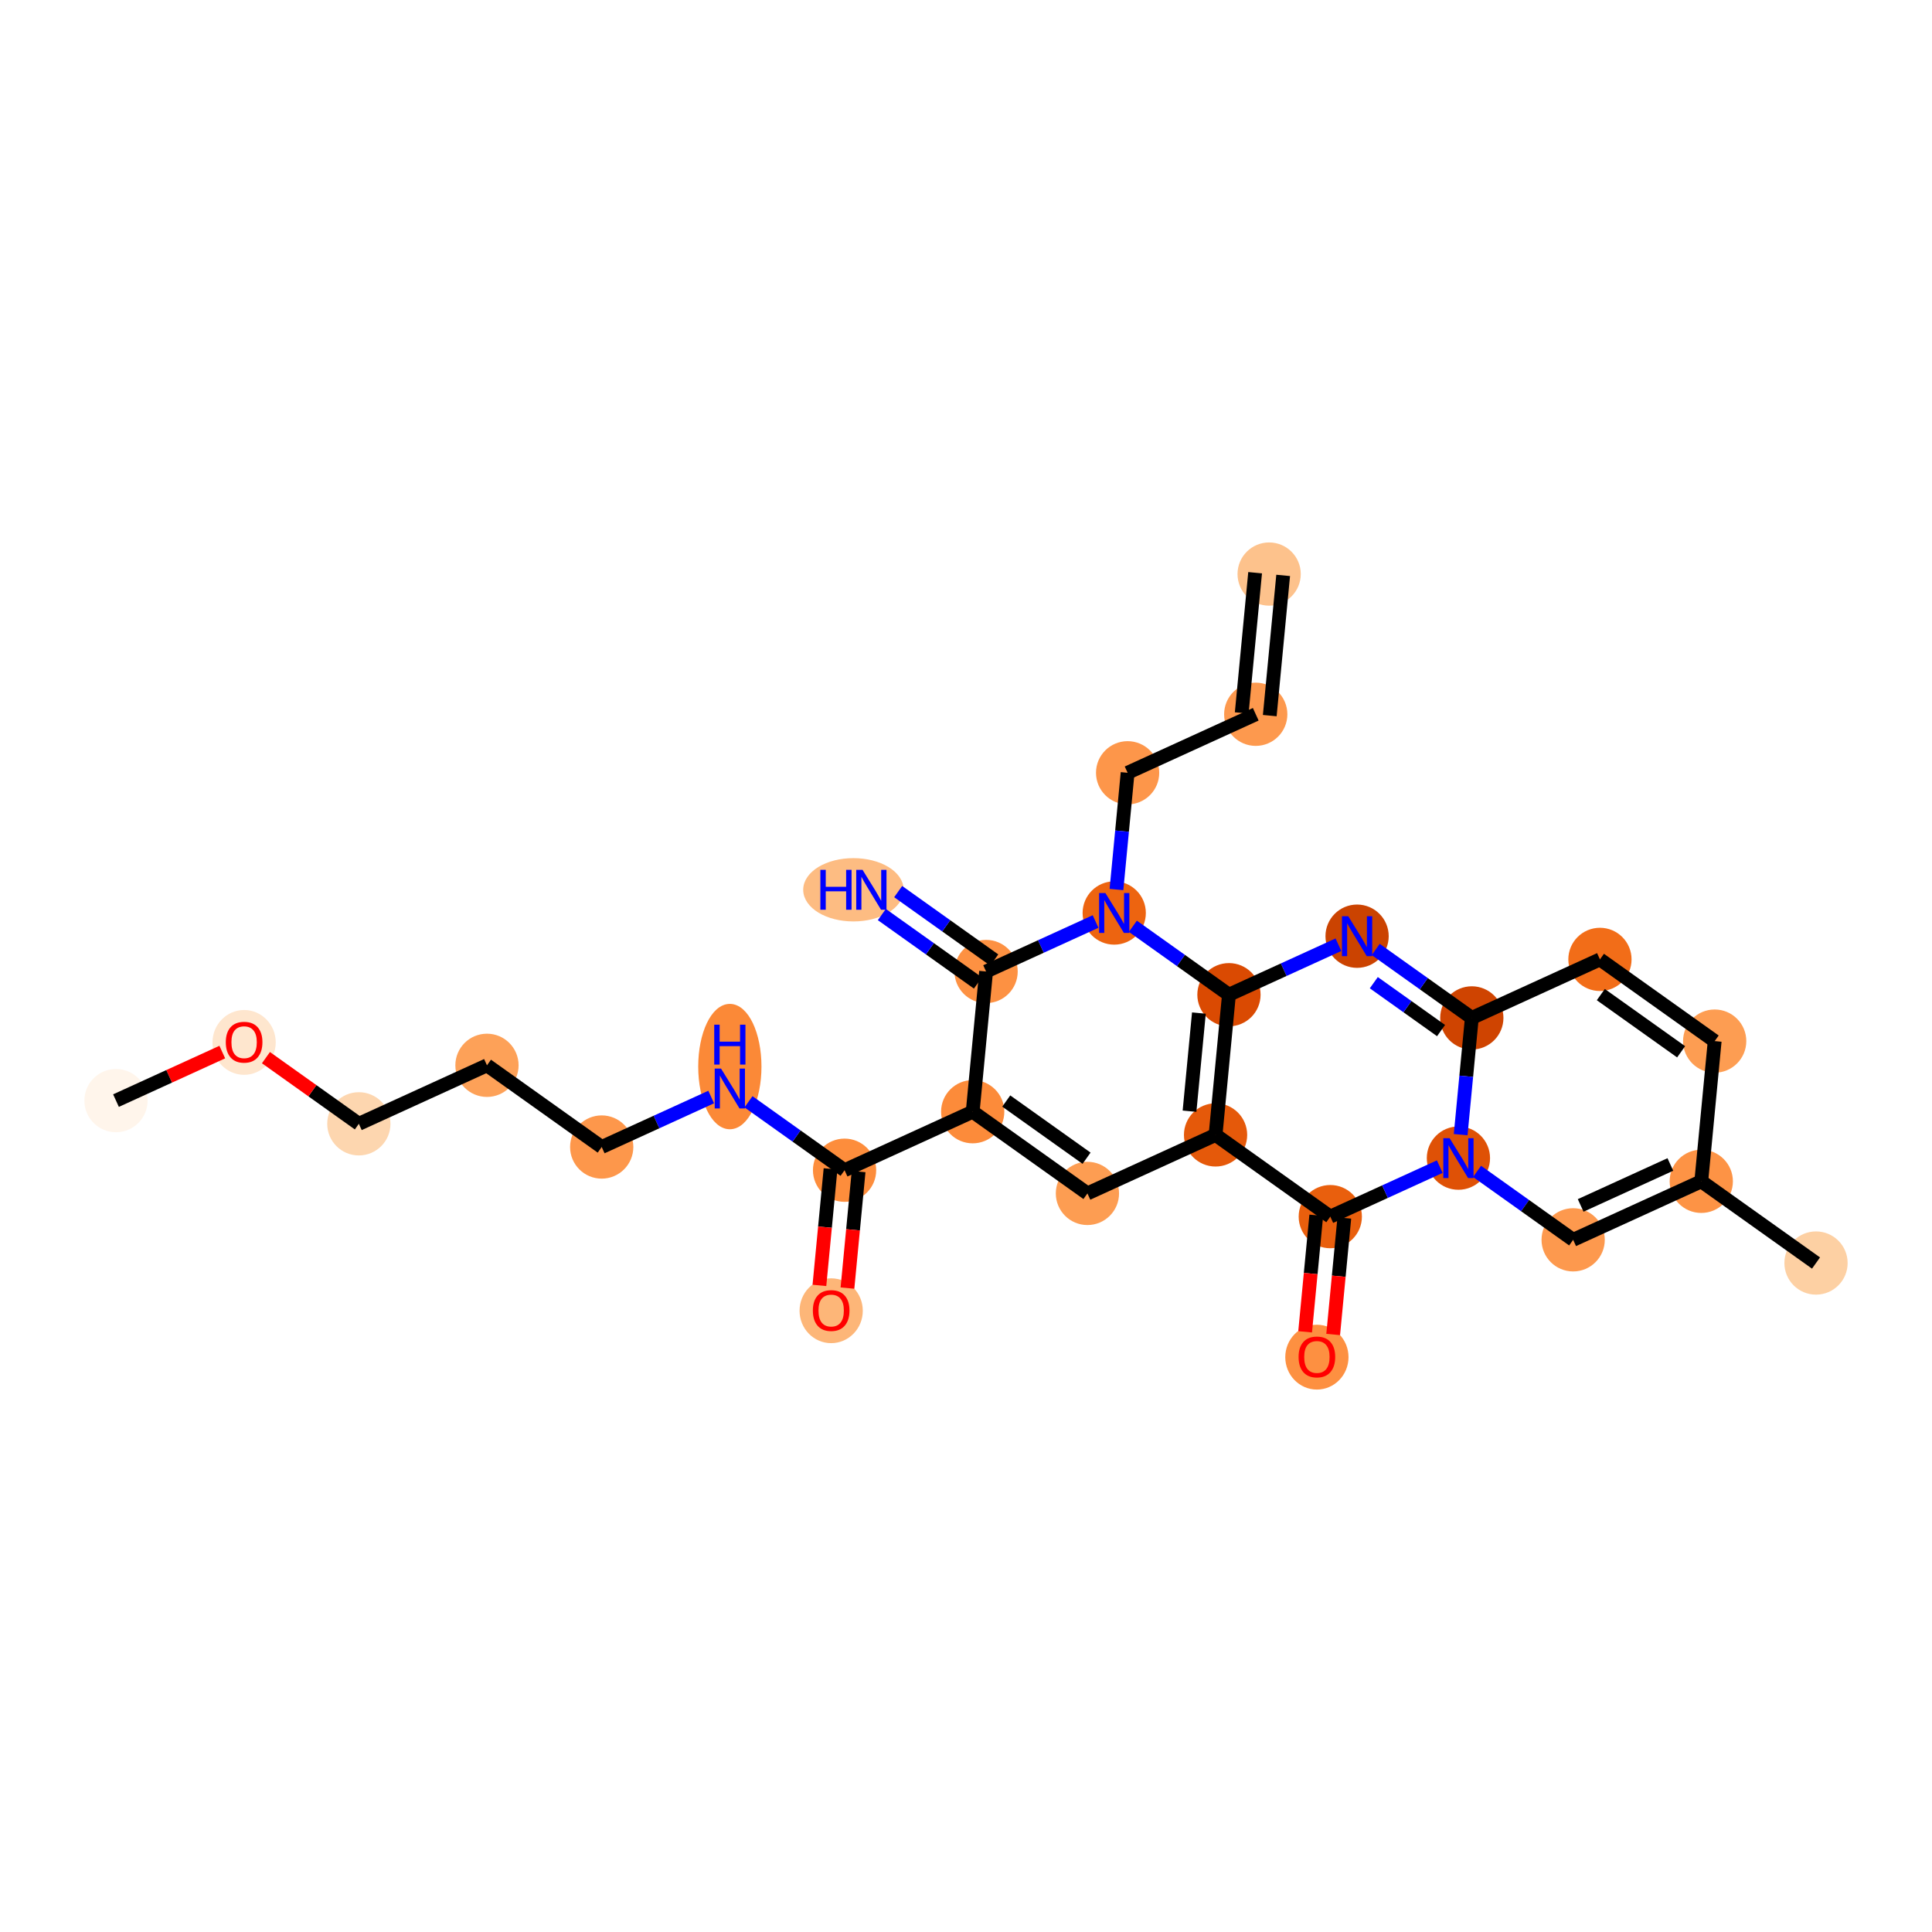 <?xml version='1.0' encoding='iso-8859-1'?>
<svg version='1.1' baseProfile='full'
              xmlns='http://www.w3.org/2000/svg'
                      xmlns:rdkit='http://www.rdkit.org/xml'
                      xmlns:xlink='http://www.w3.org/1999/xlink'
                  xml:space='preserve'
width='280px' height='280px' viewBox='0 0 280 280'>
<!-- END OF HEADER -->
<rect style='opacity:1.0;fill:#FFFFFF;stroke:none' width='280' height='280' x='0' y='0'> </rect>
<ellipse cx='183.934' cy='83.197' rx='4.083' ry='4.083'  style='fill:#FDC28C;fill-rule:evenodd;stroke:#FDC28C;stroke-width:1.0px;stroke-linecap:butt;stroke-linejoin:miter;stroke-opacity:1' />
<ellipse cx='181.992' cy='103.518' rx='4.083' ry='4.083'  style='fill:#FD994E;fill-rule:evenodd;stroke:#FD994E;stroke-width:1.0px;stroke-linecap:butt;stroke-linejoin:miter;stroke-opacity:1' />
<ellipse cx='163.423' cy='111.997' rx='4.083' ry='4.083'  style='fill:#FD964A;fill-rule:evenodd;stroke:#FD964A;stroke-width:1.0px;stroke-linecap:butt;stroke-linejoin:miter;stroke-opacity:1' />
<ellipse cx='161.482' cy='132.318' rx='4.083' ry='4.088'  style='fill:#ED6410;fill-rule:evenodd;stroke:#ED6410;stroke-width:1.0px;stroke-linecap:butt;stroke-linejoin:miter;stroke-opacity:1' />
<ellipse cx='142.912' cy='140.797' rx='4.083' ry='4.083'  style='fill:#FD9142;fill-rule:evenodd;stroke:#FD9142;stroke-width:1.0px;stroke-linecap:butt;stroke-linejoin:miter;stroke-opacity:1' />
<ellipse cx='123.684' cy='128.955' rx='6.778' ry='4.088'  style='fill:#FDBC82;fill-rule:evenodd;stroke:#FDBC82;stroke-width:1.0px;stroke-linecap:butt;stroke-linejoin:miter;stroke-opacity:1' />
<ellipse cx='140.971' cy='161.118' rx='4.083' ry='4.083'  style='fill:#FC8B3A;fill-rule:evenodd;stroke:#FC8B3A;stroke-width:1.0px;stroke-linecap:butt;stroke-linejoin:miter;stroke-opacity:1' />
<ellipse cx='122.401' cy='169.597' rx='4.083' ry='4.083'  style='fill:#FD8D3C;fill-rule:evenodd;stroke:#FD8D3C;stroke-width:1.0px;stroke-linecap:butt;stroke-linejoin:miter;stroke-opacity:1' />
<ellipse cx='120.46' cy='189.963' rx='4.083' ry='4.198'  style='fill:#FDB678;fill-rule:evenodd;stroke:#FDB678;stroke-width:1.0px;stroke-linecap:butt;stroke-linejoin:miter;stroke-opacity:1' />
<ellipse cx='105.774' cy='154.576' rx='4.083' ry='8.585'  style='fill:#FB8937;fill-rule:evenodd;stroke:#FB8937;stroke-width:1.0px;stroke-linecap:butt;stroke-linejoin:miter;stroke-opacity:1' />
<ellipse cx='87.204' cy='166.234' rx='4.083' ry='4.083'  style='fill:#FD974B;fill-rule:evenodd;stroke:#FD974B;stroke-width:1.0px;stroke-linecap:butt;stroke-linejoin:miter;stroke-opacity:1' />
<ellipse cx='70.576' cy='154.393' rx='4.083' ry='4.083'  style='fill:#FDA158;fill-rule:evenodd;stroke:#FDA158;stroke-width:1.0px;stroke-linecap:butt;stroke-linejoin:miter;stroke-opacity:1' />
<ellipse cx='52.007' cy='162.872' rx='4.083' ry='4.083'  style='fill:#FDD6AF;fill-rule:evenodd;stroke:#FDD6AF;stroke-width:1.0px;stroke-linecap:butt;stroke-linejoin:miter;stroke-opacity:1' />
<ellipse cx='35.379' cy='151.075' rx='4.083' ry='4.198'  style='fill:#FEE6CE;fill-rule:evenodd;stroke:#FEE6CE;stroke-width:1.0px;stroke-linecap:butt;stroke-linejoin:miter;stroke-opacity:1' />
<ellipse cx='16.81' cy='159.509' rx='4.083' ry='4.083'  style='fill:#FFF5EB;fill-rule:evenodd;stroke:#FFF5EB;stroke-width:1.0px;stroke-linecap:butt;stroke-linejoin:miter;stroke-opacity:1' />
<ellipse cx='157.599' cy='172.96' rx='4.083' ry='4.083'  style='fill:#FD9D52;fill-rule:evenodd;stroke:#FD9D52;stroke-width:1.0px;stroke-linecap:butt;stroke-linejoin:miter;stroke-opacity:1' />
<ellipse cx='176.168' cy='164.481' rx='4.083' ry='4.083'  style='fill:#E5590A;fill-rule:evenodd;stroke:#E5590A;stroke-width:1.0px;stroke-linecap:butt;stroke-linejoin:miter;stroke-opacity:1' />
<ellipse cx='192.796' cy='176.323' rx='4.083' ry='4.083'  style='fill:#E95F0D;fill-rule:evenodd;stroke:#E95F0D;stroke-width:1.0px;stroke-linecap:butt;stroke-linejoin:miter;stroke-opacity:1' />
<ellipse cx='190.854' cy='196.689' rx='4.083' ry='4.198'  style='fill:#FD9041;fill-rule:evenodd;stroke:#FD9041;stroke-width:1.0px;stroke-linecap:butt;stroke-linejoin:miter;stroke-opacity:1' />
<ellipse cx='211.365' cy='167.844' rx='4.083' ry='4.088'  style='fill:#DF5106;fill-rule:evenodd;stroke:#DF5106;stroke-width:1.0px;stroke-linecap:butt;stroke-linejoin:miter;stroke-opacity:1' />
<ellipse cx='227.993' cy='179.685' rx='4.083' ry='4.083'  style='fill:#FD994E;fill-rule:evenodd;stroke:#FD994E;stroke-width:1.0px;stroke-linecap:butt;stroke-linejoin:miter;stroke-opacity:1' />
<ellipse cx='246.562' cy='171.206' rx='4.083' ry='4.083'  style='fill:#FD9345;fill-rule:evenodd;stroke:#FD9345;stroke-width:1.0px;stroke-linecap:butt;stroke-linejoin:miter;stroke-opacity:1' />
<ellipse cx='263.19' cy='183.048' rx='4.083' ry='4.083'  style='fill:#FDD0A3;fill-rule:evenodd;stroke:#FDD0A3;stroke-width:1.0px;stroke-linecap:butt;stroke-linejoin:miter;stroke-opacity:1' />
<ellipse cx='248.504' cy='150.885' rx='4.083' ry='4.083'  style='fill:#FD9D52;fill-rule:evenodd;stroke:#FD9D52;stroke-width:1.0px;stroke-linecap:butt;stroke-linejoin:miter;stroke-opacity:1' />
<ellipse cx='231.876' cy='139.043' rx='4.083' ry='4.083'  style='fill:#F26D18;fill-rule:evenodd;stroke:#F26D18;stroke-width:1.0px;stroke-linecap:butt;stroke-linejoin:miter;stroke-opacity:1' />
<ellipse cx='213.307' cy='147.522' rx='4.083' ry='4.083'  style='fill:#CF4401;fill-rule:evenodd;stroke:#CF4401;stroke-width:1.0px;stroke-linecap:butt;stroke-linejoin:miter;stroke-opacity:1' />
<ellipse cx='196.679' cy='135.681' rx='4.083' ry='4.088'  style='fill:#CB4301;fill-rule:evenodd;stroke:#CB4301;stroke-width:1.0px;stroke-linecap:butt;stroke-linejoin:miter;stroke-opacity:1' />
<ellipse cx='178.109' cy='144.16' rx='4.083' ry='4.083'  style='fill:#DA4A02;fill-rule:evenodd;stroke:#DA4A02;stroke-width:1.0px;stroke-linecap:butt;stroke-linejoin:miter;stroke-opacity:1' />
<path class='bond-0 atom-0 atom-1' d='M 181.902,83.002 L 179.96,103.323' style='fill:none;fill-rule:evenodd;stroke:#000000;stroke-width:2.0px;stroke-linecap:butt;stroke-linejoin:miter;stroke-opacity:1' />
<path class='bond-0 atom-0 atom-1' d='M 185.966,83.391 L 184.024,103.712' style='fill:none;fill-rule:evenodd;stroke:#000000;stroke-width:2.0px;stroke-linecap:butt;stroke-linejoin:miter;stroke-opacity:1' />
<path class='bond-1 atom-1 atom-2' d='M 181.992,103.518 L 163.423,111.997' style='fill:none;fill-rule:evenodd;stroke:#000000;stroke-width:2.0px;stroke-linecap:butt;stroke-linejoin:miter;stroke-opacity:1' />
<path class='bond-2 atom-2 atom-3' d='M 163.423,111.997 L 162.615,120.457' style='fill:none;fill-rule:evenodd;stroke:#000000;stroke-width:2.0px;stroke-linecap:butt;stroke-linejoin:miter;stroke-opacity:1' />
<path class='bond-2 atom-2 atom-3' d='M 162.615,120.457 L 161.806,128.917' style='fill:none;fill-rule:evenodd;stroke:#0000FF;stroke-width:2.0px;stroke-linecap:butt;stroke-linejoin:miter;stroke-opacity:1' />
<path class='bond-3 atom-3 atom-4' d='M 158.779,133.552 L 150.846,137.174' style='fill:none;fill-rule:evenodd;stroke:#0000FF;stroke-width:2.0px;stroke-linecap:butt;stroke-linejoin:miter;stroke-opacity:1' />
<path class='bond-3 atom-3 atom-4' d='M 150.846,137.174 L 142.912,140.797' style='fill:none;fill-rule:evenodd;stroke:#000000;stroke-width:2.0px;stroke-linecap:butt;stroke-linejoin:miter;stroke-opacity:1' />
<path class='bond-27 atom-27 atom-3' d='M 178.109,144.16 L 171.147,139.201' style='fill:none;fill-rule:evenodd;stroke:#000000;stroke-width:2.0px;stroke-linecap:butt;stroke-linejoin:miter;stroke-opacity:1' />
<path class='bond-27 atom-27 atom-3' d='M 171.147,139.201 L 164.184,134.243' style='fill:none;fill-rule:evenodd;stroke:#0000FF;stroke-width:2.0px;stroke-linecap:butt;stroke-linejoin:miter;stroke-opacity:1' />
<path class='bond-4 atom-4 atom-5' d='M 144.096,139.134 L 137.134,134.176' style='fill:none;fill-rule:evenodd;stroke:#000000;stroke-width:2.0px;stroke-linecap:butt;stroke-linejoin:miter;stroke-opacity:1' />
<path class='bond-4 atom-4 atom-5' d='M 137.134,134.176 L 130.171,129.217' style='fill:none;fill-rule:evenodd;stroke:#0000FF;stroke-width:2.0px;stroke-linecap:butt;stroke-linejoin:miter;stroke-opacity:1' />
<path class='bond-4 atom-4 atom-5' d='M 141.728,142.46 L 134.766,137.501' style='fill:none;fill-rule:evenodd;stroke:#000000;stroke-width:2.0px;stroke-linecap:butt;stroke-linejoin:miter;stroke-opacity:1' />
<path class='bond-4 atom-4 atom-5' d='M 134.766,137.501 L 127.803,132.543' style='fill:none;fill-rule:evenodd;stroke:#0000FF;stroke-width:2.0px;stroke-linecap:butt;stroke-linejoin:miter;stroke-opacity:1' />
<path class='bond-5 atom-4 atom-6' d='M 142.912,140.797 L 140.971,161.118' style='fill:none;fill-rule:evenodd;stroke:#000000;stroke-width:2.0px;stroke-linecap:butt;stroke-linejoin:miter;stroke-opacity:1' />
<path class='bond-6 atom-6 atom-7' d='M 140.971,161.118 L 122.401,169.597' style='fill:none;fill-rule:evenodd;stroke:#000000;stroke-width:2.0px;stroke-linecap:butt;stroke-linejoin:miter;stroke-opacity:1' />
<path class='bond-14 atom-6 atom-15' d='M 140.971,161.118 L 157.599,172.96' style='fill:none;fill-rule:evenodd;stroke:#000000;stroke-width:2.0px;stroke-linecap:butt;stroke-linejoin:miter;stroke-opacity:1' />
<path class='bond-14 atom-6 atom-15' d='M 145.833,159.569 L 157.473,167.858' style='fill:none;fill-rule:evenodd;stroke:#000000;stroke-width:2.0px;stroke-linecap:butt;stroke-linejoin:miter;stroke-opacity:1' />
<path class='bond-7 atom-7 atom-8' d='M 120.369,169.403 L 119.563,177.847' style='fill:none;fill-rule:evenodd;stroke:#000000;stroke-width:2.0px;stroke-linecap:butt;stroke-linejoin:miter;stroke-opacity:1' />
<path class='bond-7 atom-7 atom-8' d='M 119.563,177.847 L 118.756,186.291' style='fill:none;fill-rule:evenodd;stroke:#FF0000;stroke-width:2.0px;stroke-linecap:butt;stroke-linejoin:miter;stroke-opacity:1' />
<path class='bond-7 atom-7 atom-8' d='M 124.434,169.791 L 123.627,178.235' style='fill:none;fill-rule:evenodd;stroke:#000000;stroke-width:2.0px;stroke-linecap:butt;stroke-linejoin:miter;stroke-opacity:1' />
<path class='bond-7 atom-7 atom-8' d='M 123.627,178.235 L 122.82,186.679' style='fill:none;fill-rule:evenodd;stroke:#FF0000;stroke-width:2.0px;stroke-linecap:butt;stroke-linejoin:miter;stroke-opacity:1' />
<path class='bond-8 atom-7 atom-9' d='M 122.401,169.597 L 115.439,164.639' style='fill:none;fill-rule:evenodd;stroke:#000000;stroke-width:2.0px;stroke-linecap:butt;stroke-linejoin:miter;stroke-opacity:1' />
<path class='bond-8 atom-7 atom-9' d='M 115.439,164.639 L 108.476,159.68' style='fill:none;fill-rule:evenodd;stroke:#0000FF;stroke-width:2.0px;stroke-linecap:butt;stroke-linejoin:miter;stroke-opacity:1' />
<path class='bond-9 atom-9 atom-10' d='M 103.071,158.989 L 95.138,162.612' style='fill:none;fill-rule:evenodd;stroke:#0000FF;stroke-width:2.0px;stroke-linecap:butt;stroke-linejoin:miter;stroke-opacity:1' />
<path class='bond-9 atom-9 atom-10' d='M 95.138,162.612 L 87.204,166.234' style='fill:none;fill-rule:evenodd;stroke:#000000;stroke-width:2.0px;stroke-linecap:butt;stroke-linejoin:miter;stroke-opacity:1' />
<path class='bond-10 atom-10 atom-11' d='M 87.204,166.234 L 70.576,154.393' style='fill:none;fill-rule:evenodd;stroke:#000000;stroke-width:2.0px;stroke-linecap:butt;stroke-linejoin:miter;stroke-opacity:1' />
<path class='bond-11 atom-11 atom-12' d='M 70.576,154.393 L 52.007,162.872' style='fill:none;fill-rule:evenodd;stroke:#000000;stroke-width:2.0px;stroke-linecap:butt;stroke-linejoin:miter;stroke-opacity:1' />
<path class='bond-12 atom-12 atom-13' d='M 52.007,162.872 L 45.275,158.077' style='fill:none;fill-rule:evenodd;stroke:#000000;stroke-width:2.0px;stroke-linecap:butt;stroke-linejoin:miter;stroke-opacity:1' />
<path class='bond-12 atom-12 atom-13' d='M 45.275,158.077 L 38.543,153.283' style='fill:none;fill-rule:evenodd;stroke:#FF0000;stroke-width:2.0px;stroke-linecap:butt;stroke-linejoin:miter;stroke-opacity:1' />
<path class='bond-13 atom-13 atom-14' d='M 32.215,152.475 L 24.513,155.992' style='fill:none;fill-rule:evenodd;stroke:#FF0000;stroke-width:2.0px;stroke-linecap:butt;stroke-linejoin:miter;stroke-opacity:1' />
<path class='bond-13 atom-13 atom-14' d='M 24.513,155.992 L 16.81,159.509' style='fill:none;fill-rule:evenodd;stroke:#000000;stroke-width:2.0px;stroke-linecap:butt;stroke-linejoin:miter;stroke-opacity:1' />
<path class='bond-15 atom-15 atom-16' d='M 157.599,172.96 L 176.168,164.481' style='fill:none;fill-rule:evenodd;stroke:#000000;stroke-width:2.0px;stroke-linecap:butt;stroke-linejoin:miter;stroke-opacity:1' />
<path class='bond-16 atom-16 atom-17' d='M 176.168,164.481 L 192.796,176.323' style='fill:none;fill-rule:evenodd;stroke:#000000;stroke-width:2.0px;stroke-linecap:butt;stroke-linejoin:miter;stroke-opacity:1' />
<path class='bond-28 atom-27 atom-16' d='M 178.109,144.16 L 176.168,164.481' style='fill:none;fill-rule:evenodd;stroke:#000000;stroke-width:2.0px;stroke-linecap:butt;stroke-linejoin:miter;stroke-opacity:1' />
<path class='bond-28 atom-27 atom-16' d='M 173.754,146.82 L 172.395,161.044' style='fill:none;fill-rule:evenodd;stroke:#000000;stroke-width:2.0px;stroke-linecap:butt;stroke-linejoin:miter;stroke-opacity:1' />
<path class='bond-17 atom-17 atom-18' d='M 190.764,176.129 L 189.957,184.572' style='fill:none;fill-rule:evenodd;stroke:#000000;stroke-width:2.0px;stroke-linecap:butt;stroke-linejoin:miter;stroke-opacity:1' />
<path class='bond-17 atom-17 atom-18' d='M 189.957,184.572 L 189.15,193.016' style='fill:none;fill-rule:evenodd;stroke:#FF0000;stroke-width:2.0px;stroke-linecap:butt;stroke-linejoin:miter;stroke-opacity:1' />
<path class='bond-17 atom-17 atom-18' d='M 194.828,176.517 L 194.021,184.961' style='fill:none;fill-rule:evenodd;stroke:#000000;stroke-width:2.0px;stroke-linecap:butt;stroke-linejoin:miter;stroke-opacity:1' />
<path class='bond-17 atom-17 atom-18' d='M 194.021,184.961 L 193.214,193.404' style='fill:none;fill-rule:evenodd;stroke:#FF0000;stroke-width:2.0px;stroke-linecap:butt;stroke-linejoin:miter;stroke-opacity:1' />
<path class='bond-18 atom-17 atom-19' d='M 192.796,176.323 L 200.729,172.7' style='fill:none;fill-rule:evenodd;stroke:#000000;stroke-width:2.0px;stroke-linecap:butt;stroke-linejoin:miter;stroke-opacity:1' />
<path class='bond-18 atom-17 atom-19' d='M 200.729,172.7 L 208.662,169.078' style='fill:none;fill-rule:evenodd;stroke:#0000FF;stroke-width:2.0px;stroke-linecap:butt;stroke-linejoin:miter;stroke-opacity:1' />
<path class='bond-19 atom-19 atom-20' d='M 214.068,169.768 L 221.03,174.727' style='fill:none;fill-rule:evenodd;stroke:#0000FF;stroke-width:2.0px;stroke-linecap:butt;stroke-linejoin:miter;stroke-opacity:1' />
<path class='bond-19 atom-19 atom-20' d='M 221.03,174.727 L 227.993,179.685' style='fill:none;fill-rule:evenodd;stroke:#000000;stroke-width:2.0px;stroke-linecap:butt;stroke-linejoin:miter;stroke-opacity:1' />
<path class='bond-29 atom-25 atom-19' d='M 213.307,147.522 L 212.498,155.983' style='fill:none;fill-rule:evenodd;stroke:#000000;stroke-width:2.0px;stroke-linecap:butt;stroke-linejoin:miter;stroke-opacity:1' />
<path class='bond-29 atom-25 atom-19' d='M 212.498,155.983 L 211.69,164.443' style='fill:none;fill-rule:evenodd;stroke:#0000FF;stroke-width:2.0px;stroke-linecap:butt;stroke-linejoin:miter;stroke-opacity:1' />
<path class='bond-20 atom-20 atom-21' d='M 227.993,179.685 L 246.562,171.206' style='fill:none;fill-rule:evenodd;stroke:#000000;stroke-width:2.0px;stroke-linecap:butt;stroke-linejoin:miter;stroke-opacity:1' />
<path class='bond-20 atom-20 atom-21' d='M 229.082,174.7 L 242.081,168.764' style='fill:none;fill-rule:evenodd;stroke:#000000;stroke-width:2.0px;stroke-linecap:butt;stroke-linejoin:miter;stroke-opacity:1' />
<path class='bond-21 atom-21 atom-22' d='M 246.562,171.206 L 263.19,183.048' style='fill:none;fill-rule:evenodd;stroke:#000000;stroke-width:2.0px;stroke-linecap:butt;stroke-linejoin:miter;stroke-opacity:1' />
<path class='bond-22 atom-21 atom-23' d='M 246.562,171.206 L 248.504,150.885' style='fill:none;fill-rule:evenodd;stroke:#000000;stroke-width:2.0px;stroke-linecap:butt;stroke-linejoin:miter;stroke-opacity:1' />
<path class='bond-23 atom-23 atom-24' d='M 248.504,150.885 L 231.876,139.043' style='fill:none;fill-rule:evenodd;stroke:#000000;stroke-width:2.0px;stroke-linecap:butt;stroke-linejoin:miter;stroke-opacity:1' />
<path class='bond-23 atom-23 atom-24' d='M 243.641,152.434 L 232.002,144.145' style='fill:none;fill-rule:evenodd;stroke:#000000;stroke-width:2.0px;stroke-linecap:butt;stroke-linejoin:miter;stroke-opacity:1' />
<path class='bond-24 atom-24 atom-25' d='M 231.876,139.043 L 213.307,147.522' style='fill:none;fill-rule:evenodd;stroke:#000000;stroke-width:2.0px;stroke-linecap:butt;stroke-linejoin:miter;stroke-opacity:1' />
<path class='bond-25 atom-25 atom-26' d='M 213.307,147.522 L 206.344,142.564' style='fill:none;fill-rule:evenodd;stroke:#000000;stroke-width:2.0px;stroke-linecap:butt;stroke-linejoin:miter;stroke-opacity:1' />
<path class='bond-25 atom-25 atom-26' d='M 206.344,142.564 L 199.381,137.605' style='fill:none;fill-rule:evenodd;stroke:#0000FF;stroke-width:2.0px;stroke-linecap:butt;stroke-linejoin:miter;stroke-opacity:1' />
<path class='bond-25 atom-25 atom-26' d='M 208.849,149.36 L 203.976,145.889' style='fill:none;fill-rule:evenodd;stroke:#000000;stroke-width:2.0px;stroke-linecap:butt;stroke-linejoin:miter;stroke-opacity:1' />
<path class='bond-25 atom-25 atom-26' d='M 203.976,145.889 L 199.102,142.418' style='fill:none;fill-rule:evenodd;stroke:#0000FF;stroke-width:2.0px;stroke-linecap:butt;stroke-linejoin:miter;stroke-opacity:1' />
<path class='bond-26 atom-26 atom-27' d='M 193.976,136.915 L 186.043,140.537' style='fill:none;fill-rule:evenodd;stroke:#0000FF;stroke-width:2.0px;stroke-linecap:butt;stroke-linejoin:miter;stroke-opacity:1' />
<path class='bond-26 atom-26 atom-27' d='M 186.043,140.537 L 178.109,144.16' style='fill:none;fill-rule:evenodd;stroke:#000000;stroke-width:2.0px;stroke-linecap:butt;stroke-linejoin:miter;stroke-opacity:1' />
<path  class='atom-3' d='M 160.204 129.427
L 162.098 132.489
Q 162.286 132.791, 162.588 133.338
Q 162.89 133.886, 162.906 133.918
L 162.906 129.427
L 163.674 129.427
L 163.674 135.208
L 162.882 135.208
L 160.849 131.861
Q 160.612 131.469, 160.359 131.019
Q 160.114 130.57, 160.04 130.432
L 160.04 135.208
L 159.289 135.208
L 159.289 129.427
L 160.204 129.427
' fill='#0000FF'/>
<path  class='atom-5' d='M 118.891 126.064
L 119.674 126.064
L 119.674 128.522
L 122.63 128.522
L 122.63 126.064
L 123.414 126.064
L 123.414 131.846
L 122.63 131.846
L 122.63 129.176
L 119.674 129.176
L 119.674 131.846
L 118.891 131.846
L 118.891 126.064
' fill='#0000FF'/>
<path  class='atom-5' d='M 125.007 126.064
L 126.901 129.127
Q 127.089 129.429, 127.391 129.976
Q 127.693 130.523, 127.709 130.555
L 127.709 126.064
L 128.477 126.064
L 128.477 131.846
L 127.685 131.846
L 125.652 128.498
Q 125.415 128.106, 125.162 127.657
Q 124.917 127.208, 124.843 127.069
L 124.843 131.846
L 124.092 131.846
L 124.092 126.064
L 125.007 126.064
' fill='#0000FF'/>
<path  class='atom-8' d='M 117.806 189.935
Q 117.806 188.546, 118.492 187.771
Q 119.178 186.995, 120.46 186.995
Q 121.742 186.995, 122.428 187.771
Q 123.114 188.546, 123.114 189.935
Q 123.114 191.339, 122.42 192.139
Q 121.726 192.931, 120.46 192.931
Q 119.186 192.931, 118.492 192.139
Q 117.806 191.347, 117.806 189.935
M 120.46 192.278
Q 121.342 192.278, 121.815 191.69
Q 122.297 191.094, 122.297 189.935
Q 122.297 188.8, 121.815 188.228
Q 121.342 187.648, 120.46 187.648
Q 119.578 187.648, 119.096 188.22
Q 118.623 188.791, 118.623 189.935
Q 118.623 191.102, 119.096 191.69
Q 119.578 192.278, 120.46 192.278
' fill='#FF0000'/>
<path  class='atom-9' d='M 104.496 154.865
L 106.39 157.927
Q 106.578 158.229, 106.88 158.776
Q 107.182 159.323, 107.198 159.356
L 107.198 154.865
L 107.966 154.865
L 107.966 160.646
L 107.174 160.646
L 105.141 157.298
Q 104.904 156.906, 104.651 156.457
Q 104.406 156.008, 104.332 155.869
L 104.332 160.646
L 103.581 160.646
L 103.581 154.865
L 104.496 154.865
' fill='#0000FF'/>
<path  class='atom-9' d='M 103.512 148.505
L 104.296 148.505
L 104.296 150.963
L 107.252 150.963
L 107.252 148.505
L 108.035 148.505
L 108.035 154.287
L 107.252 154.287
L 107.252 151.616
L 104.296 151.616
L 104.296 154.287
L 103.512 154.287
L 103.512 148.505
' fill='#0000FF'/>
<path  class='atom-13' d='M 32.725 151.046
Q 32.725 149.658, 33.411 148.882
Q 34.097 148.107, 35.379 148.107
Q 36.661 148.107, 37.347 148.882
Q 38.033 149.658, 38.033 151.046
Q 38.033 152.451, 37.339 153.251
Q 36.645 154.043, 35.379 154.043
Q 34.105 154.043, 33.411 153.251
Q 32.725 152.459, 32.725 151.046
M 35.379 153.39
Q 36.261 153.39, 36.735 152.802
Q 37.217 152.206, 37.217 151.046
Q 37.217 149.911, 36.735 149.34
Q 36.261 148.76, 35.379 148.76
Q 34.497 148.76, 34.016 149.331
Q 33.542 149.903, 33.542 151.046
Q 33.542 152.214, 34.016 152.802
Q 34.497 153.39, 35.379 153.39
' fill='#FF0000'/>
<path  class='atom-18' d='M 188.2 196.66
Q 188.2 195.272, 188.886 194.496
Q 189.572 193.721, 190.854 193.721
Q 192.136 193.721, 192.822 194.496
Q 193.508 195.272, 193.508 196.66
Q 193.508 198.065, 192.814 198.865
Q 192.12 199.657, 190.854 199.657
Q 189.58 199.657, 188.886 198.865
Q 188.2 198.073, 188.2 196.66
M 190.854 199.004
Q 191.736 199.004, 192.21 198.416
Q 192.691 197.82, 192.691 196.66
Q 192.691 195.525, 192.21 194.954
Q 191.736 194.374, 190.854 194.374
Q 189.972 194.374, 189.491 194.945
Q 189.017 195.517, 189.017 196.66
Q 189.017 197.828, 189.491 198.416
Q 189.972 199.004, 190.854 199.004
' fill='#FF0000'/>
<path  class='atom-19' d='M 210.087 164.953
L 211.982 168.015
Q 212.169 168.317, 212.471 168.864
Q 212.774 169.411, 212.79 169.444
L 212.79 164.953
L 213.557 164.953
L 213.557 170.734
L 212.765 170.734
L 210.732 167.386
Q 210.495 166.994, 210.242 166.545
Q 209.997 166.096, 209.924 165.957
L 209.924 170.734
L 209.173 170.734
L 209.173 164.953
L 210.087 164.953
' fill='#0000FF'/>
<path  class='atom-26' d='M 195.401 132.79
L 197.295 135.852
Q 197.483 136.154, 197.785 136.701
Q 198.087 137.248, 198.104 137.281
L 198.104 132.79
L 198.871 132.79
L 198.871 138.571
L 198.079 138.571
L 196.046 135.223
Q 195.809 134.831, 195.556 134.382
Q 195.311 133.933, 195.237 133.794
L 195.237 138.571
L 194.486 138.571
L 194.486 132.79
L 195.401 132.79
' fill='#0000FF'/>
</svg>
